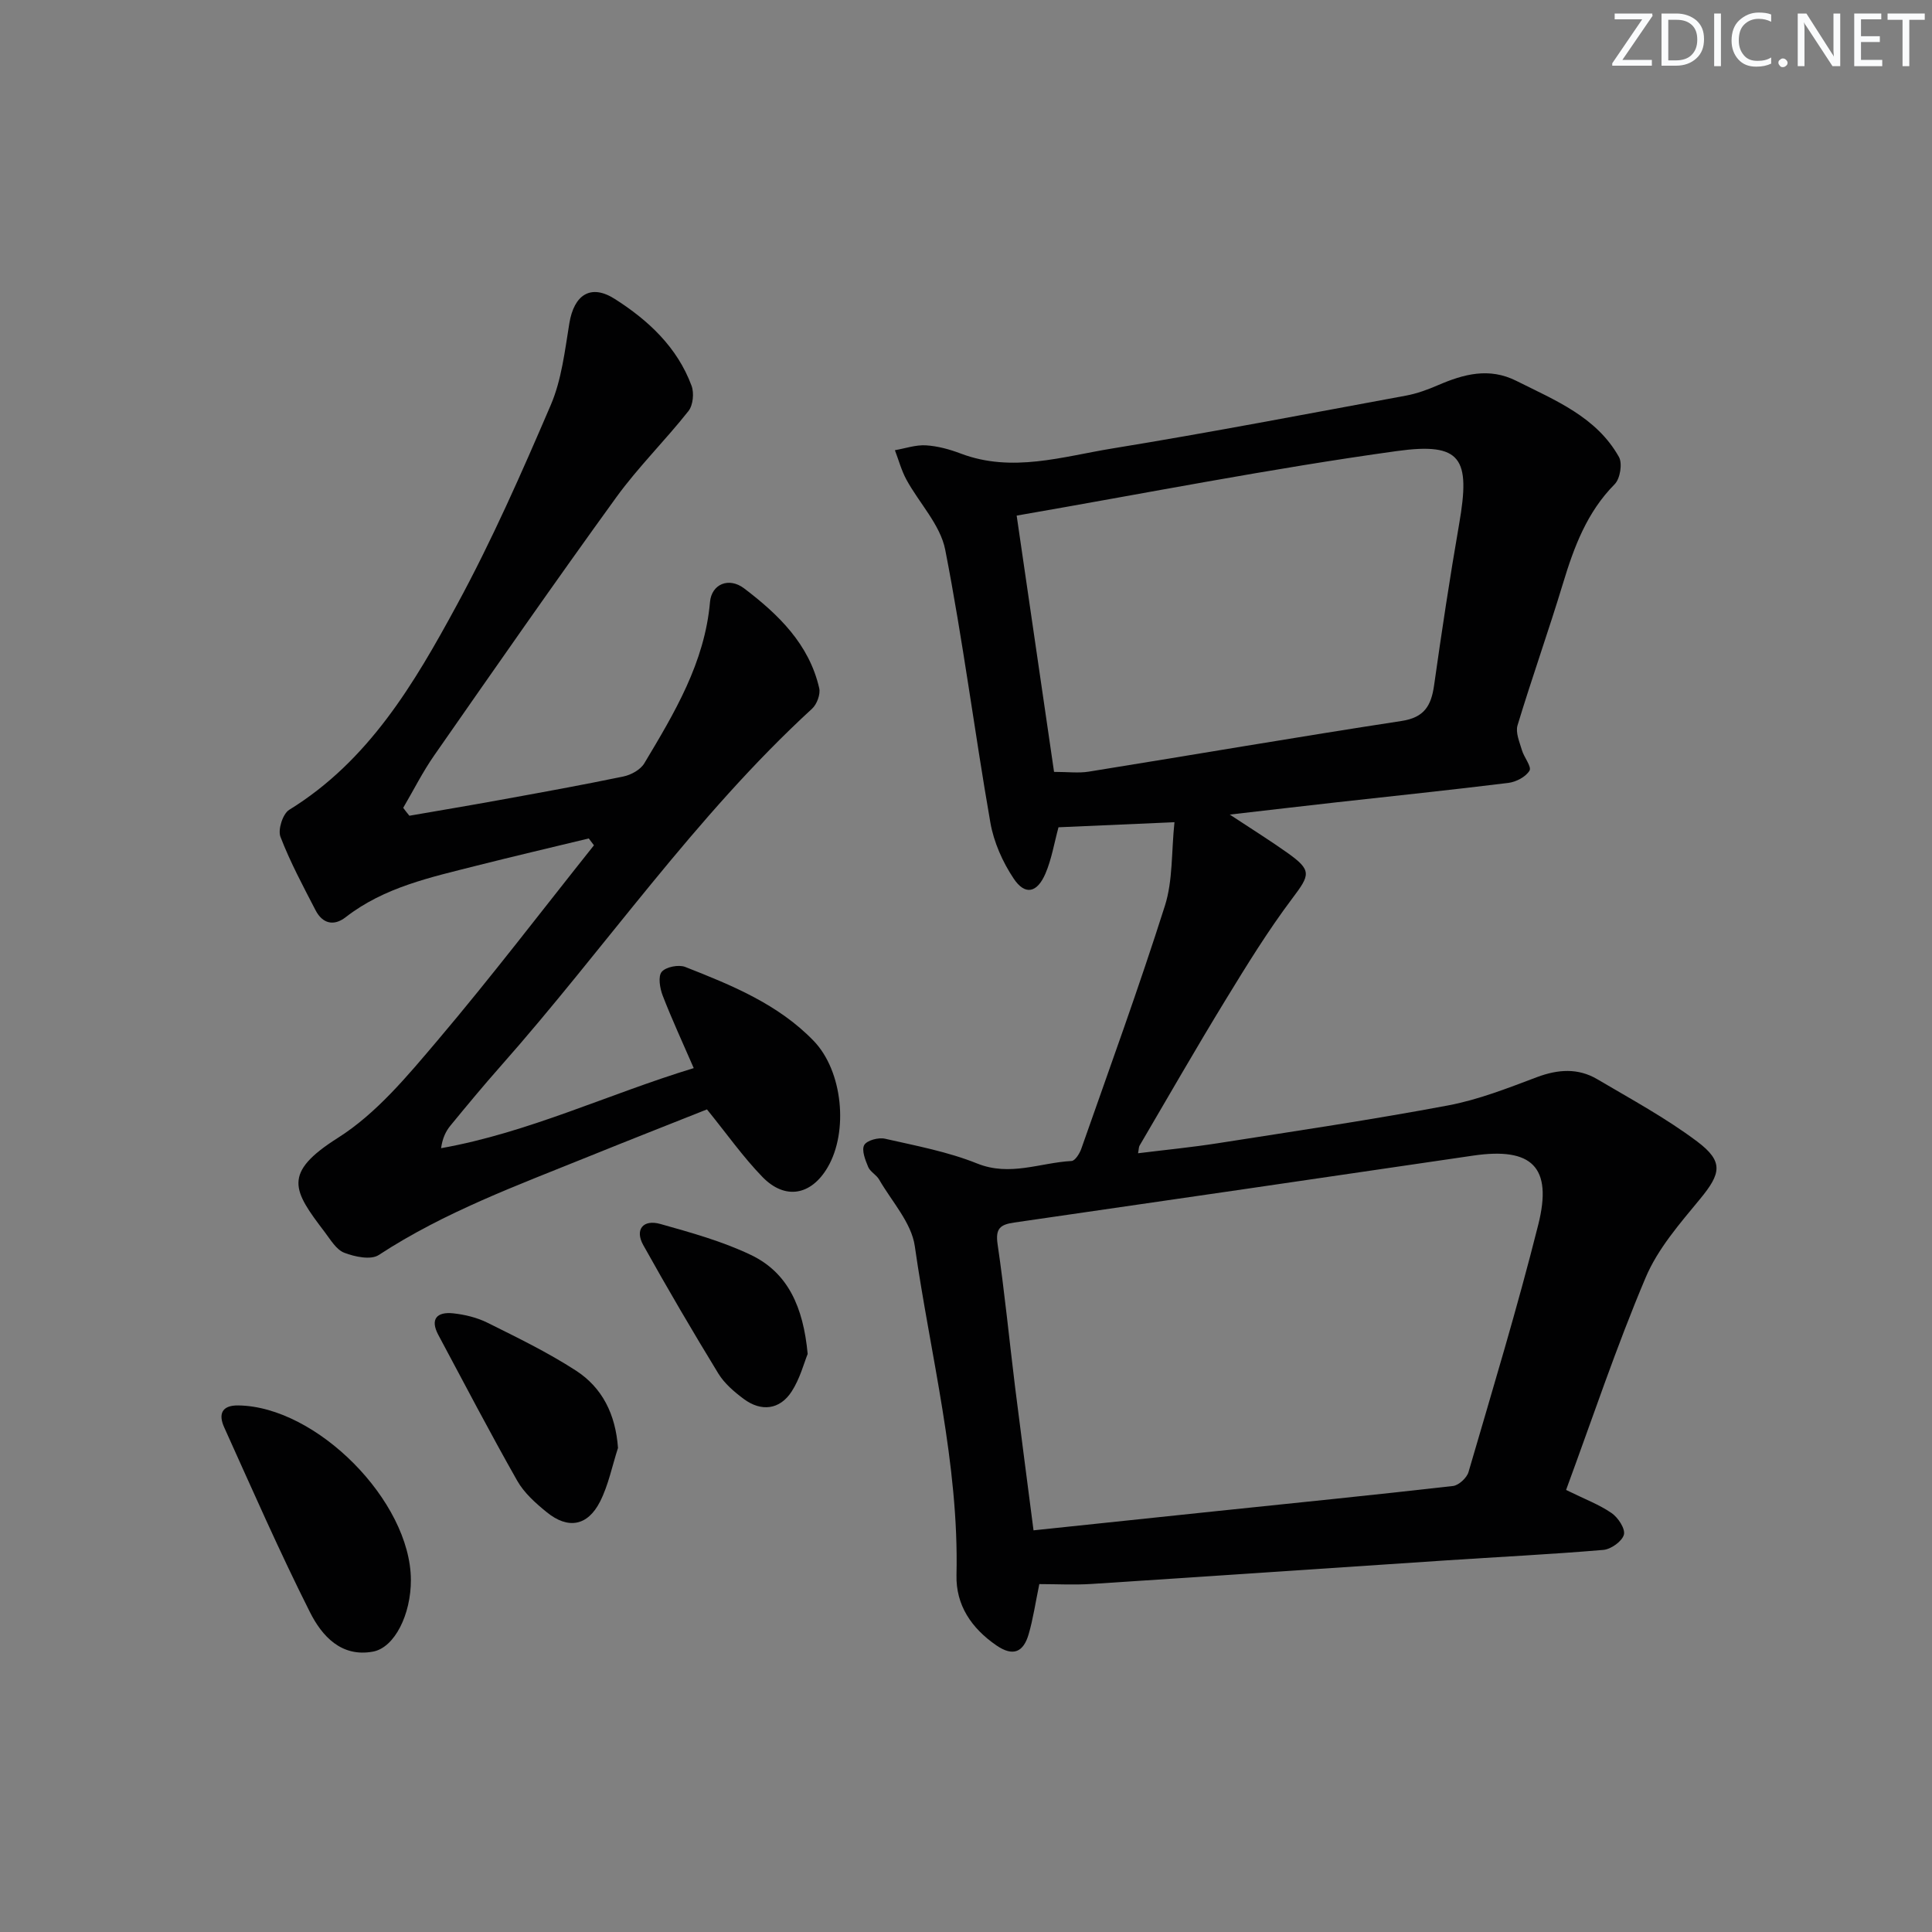 <svg enable-background="new 0 0 400 400" viewBox="0 0 400 400" xmlns="http://www.w3.org/2000/svg"><rect x="0" y="0" width="400" height="400" fill="#808080" stroke="none"/><g fill="#fafbfc"><path d="m342.2 3.2-6.3 9.2h6.1v1.2h-8.2v-.5l6.2-9.1h-5.7v-1.2h7.8v.4z"/><path d="m344 13.7v-10.9h3.1c1.6 0 3 .5 4.1 1.4 1.1 1 1.6 2.2 1.6 3.9s-.5 3-1.6 4-2.5 1.5-4.2 1.5h-3zm1.4-9.6v8.4h1.6c1.4 0 2.5-.4 3.2-1.1.8-.8 1.2-1.8 1.2-3.2s-.4-2.4-1.2-3.1-1.8-1-3.1-1z"/><path d="m356.3 2.8v10.9h-1.4v-10.9z"/><path d="m366.6 13.2c-.8.4-1.8.6-3 .6-1.6 0-2.8-.5-3.7-1.5s-1.4-2.3-1.4-3.9c0-1.7.5-3.2 1.6-4.2s2.4-1.6 4-1.6c1 0 1.9.1 2.6.4v1.5c-.8-.4-1.6-.6-2.6-.6-1.2 0-2.2.4-3 1.2s-1.1 1.9-1.1 3.3c0 1.3.4 2.3 1.1 3.1s1.6 1.1 2.8 1.1c1.1 0 2-.2 2.8-.7v1.3z"/><path d="m368.2 13c0-.3.1-.5.3-.6.2-.2.4-.3.6-.3.3 0 .5.1.7.3s.3.4.3.6-.1.5-.3.6c-.2.2-.4.3-.7.3s-.5-.1-.6-.3c-.2-.2-.3-.4-.3-.6z"/><path d="m381.1 13.7h-1.7l-5.5-8.4c-.2-.2-.3-.5-.4-.7 0 .2.1.8.1 1.5v7.6h-1.4v-10.9h1.8l5.3 8.3c.3.4.4.6.4.8 0-.3-.1-.8-.1-1.6v-7.5h1.4v10.9z"/><path d="m389.7 13.7h-5.8v-10.9h5.6v1.2h-4.2v3.5h3.9v1.2h-3.9v3.7h4.4z"/><path d="m398.4 4.1h-3.1v9.6h-1.4v-9.6h-3.1v-1.3h7.7v1.3z"/></g><path d="m324.24 308.48c3.86 1.9 6.87 3.02 9.43 4.79 1.34.92 2.87 3.25 2.54 4.47-.37 1.37-2.66 3.01-4.24 3.15-10.93.93-21.9 1.46-32.85 2.19-24.38 1.61-48.75 3.29-73.13 4.86-3.61.23-7.25.03-10.81.03-.82 3.95-1.29 7.23-2.21 10.38-1.06 3.64-3.15 4.74-6.68 2.31-5.17-3.56-8.4-8.33-8.26-14.55.54-23.14-5.4-45.46-8.63-68.11-.69-4.85-4.77-9.24-7.39-13.79-.56-.98-1.84-1.6-2.26-2.6-.6-1.44-1.41-3.49-.82-4.54.55-.98 2.96-1.62 4.3-1.31 6.43 1.46 13.01 2.69 19.08 5.13 6.82 2.74 13.06-.18 19.55-.52.72-.04 1.66-1.53 2.01-2.53 5.88-16.75 11.95-33.43 17.32-50.34 1.65-5.21 1.32-11.06 1.97-17.27-8.7.38-16.39.72-24.01 1.05-.89 3.28-1.42 6.59-2.7 9.58-1.73 4.03-4.23 4.56-6.58 1.04-2.3-3.44-4.13-7.57-4.83-11.62-3.28-18.79-5.68-37.74-9.34-56.45-1.01-5.17-5.38-9.65-8.04-14.53-1.03-1.9-1.6-4.05-2.38-6.09 2.14-.37 4.3-1.13 6.41-1.01 2.44.15 4.93.83 7.24 1.71 10.64 4.02 21.07.61 31.43-1.07 20.3-3.31 40.5-7.2 60.73-10.93 2.27-.42 4.5-1.24 6.63-2.16 5.33-2.3 10.59-3.73 16.24-.89 8.02 4.03 16.56 7.43 21.23 15.76.75 1.35.24 4.49-.88 5.62-5.75 5.8-8.42 12.99-10.71 20.55-2.98 9.84-6.43 19.54-9.41 29.38-.45 1.49.41 3.45.9 5.12.43 1.5 2.06 3.44 1.58 4.26-.76 1.28-2.77 2.34-4.37 2.54-11.87 1.47-23.78 2.7-35.67 4.03-6.88.77-13.76 1.58-22.02 2.53 4.66 3.07 8.36 5.38 11.91 7.9 5.13 3.64 4.73 4.55 1.07 9.41-5.07 6.73-9.51 13.96-13.91 21.16-6.07 9.93-11.86 20.04-17.75 30.08-.16.27-.13.64-.31 1.57 5.63-.7 11.11-1.23 16.53-2.08 15.9-2.49 31.82-4.85 47.64-7.82 6.29-1.18 12.39-3.59 18.42-5.86 4.35-1.63 8.49-1.92 12.47.42 7 4.13 14.2 8.03 20.68 12.89 5.57 4.18 4.95 6.66.61 11.93-4.19 5.08-8.74 10.29-11.25 16.24-6.06 14.3-10.99 29.09-16.48 43.99zm-110.26 8.36c12.94-1.36 25.13-2.65 37.32-3.92 16.51-1.72 33.03-3.38 49.52-5.26 1.2-.14 2.87-1.68 3.22-2.89 4.97-17.03 10.12-34.01 14.44-51.21 3.01-11.98-1.32-16.09-13.5-14.3-31.68 4.65-63.35 9.29-95.04 13.86-2.89.42-3.87 1.26-3.4 4.48 1.45 9.84 2.41 19.76 3.63 29.64 1.21 9.7 2.5 19.39 3.81 29.6zm-3.49-210.09c2.7 18.55 5.23 35.85 7.74 53.06 2.89 0 5.09.29 7.19-.05 21.59-3.47 43.14-7.18 64.76-10.49 4.73-.72 6.13-3.18 6.73-7.36 1.58-11.16 3.26-22.31 5.19-33.42 2.37-13.62.52-16.96-12.92-15.1-26.08 3.61-51.94 8.73-78.69 13.36z" fill="#010102"/><path d="m84.76 168.89c6.14-1.07 12.29-2.09 18.42-3.21 8.64-1.57 17.3-3.13 25.9-4.92 1.59-.33 3.53-1.4 4.32-2.73 6.24-10.42 12.5-20.84 13.6-33.4.32-3.67 3.88-5.23 7.08-2.8 7.07 5.37 13.44 11.52 15.53 20.65.29 1.26-.48 3.33-1.47 4.24-24.29 22.3-42.85 49.57-64.56 74.1-3.53 3.99-6.93 8.09-10.31 12.21-.96 1.17-1.65 2.57-1.95 4.69 18.11-3.22 34.49-11.15 52.31-16.58-2.33-5.37-4.54-10.13-6.43-15.02-.58-1.51-.99-3.96-.2-4.91.87-1.03 3.51-1.55 4.88-1.01 9.61 3.78 19.25 7.7 26.59 15.31 6.03 6.26 7.21 18.76 2.9 26.15-3.39 5.82-8.81 6.86-13.52 2.01-4.02-4.14-7.37-8.92-11.48-13.98-7.69 3.06-15.99 6.31-24.26 9.66-14.93 6.05-30.08 11.57-43.7 20.49-1.63 1.07-4.95.37-7.13-.47-1.65-.63-2.84-2.69-4.04-4.27-6.56-8.63-8.89-12.18 2.75-19.54 7.95-5.03 14.39-12.83 20.6-20.15 11.15-13.16 21.62-26.9 32.38-40.4-.36-.47-.71-.95-1.07-1.42-7.73 1.87-15.48 3.68-23.19 5.63-9.49 2.41-19.13 4.44-27.15 10.68-2.47 1.92-4.8 1.31-6.22-1.43-2.59-5-5.27-10-7.28-15.23-.56-1.47.49-4.75 1.81-5.57 16.48-10.15 25.9-26.16 34.7-42.38 7.28-13.4 13.45-27.43 19.47-41.46 2.24-5.23 2.9-11.2 3.84-16.91.97-5.89 4.42-8.19 9.37-5.05 6.96 4.42 12.97 10.01 15.93 18 .56 1.5.31 4.03-.64 5.23-4.81 6.09-10.4 11.59-14.94 17.85-12.78 17.65-25.23 35.55-37.69 53.43-2.4 3.44-4.3 7.24-6.43 10.87.41.57.84 1.1 1.28 1.64z" fill="#010102"/><path d="m85.07 327.08c.03 7.15-3.36 14.04-7.85 14.87-6.59 1.22-10.58-3.27-13.03-8.13-6.33-12.57-11.98-25.48-17.78-38.32-1.16-2.57-.65-4.57 2.92-4.52 16.22.2 35.66 19.8 35.74 36.1z" fill="#010102"/><path d="m127.95 299.78c-1.21 3.72-1.97 7.67-3.72 11.12-2.58 5.07-6.64 5.76-11.04 2.18-2.29-1.86-4.67-3.98-6.1-6.5-5.64-9.95-10.94-20.09-16.33-30.18-1.79-3.34-.26-4.84 3.06-4.49 2.42.26 4.94.87 7.11 1.95 6.21 3.09 12.49 6.14 18.3 9.9 5.48 3.55 8.21 9.04 8.72 16.02z" fill="#010102"/><path d="m167.22 280.32c-.75 1.83-1.58 5.1-3.32 7.78-2.45 3.78-6.3 4.24-9.94 1.52-1.97-1.47-3.98-3.19-5.24-5.25-5.35-8.76-10.54-17.62-15.54-26.59-1.78-3.19-.06-5.38 3.54-4.37 6.35 1.79 12.8 3.57 18.72 6.4 7.7 3.67 10.87 10.78 11.78 20.51z" fill="#010102"/></svg>